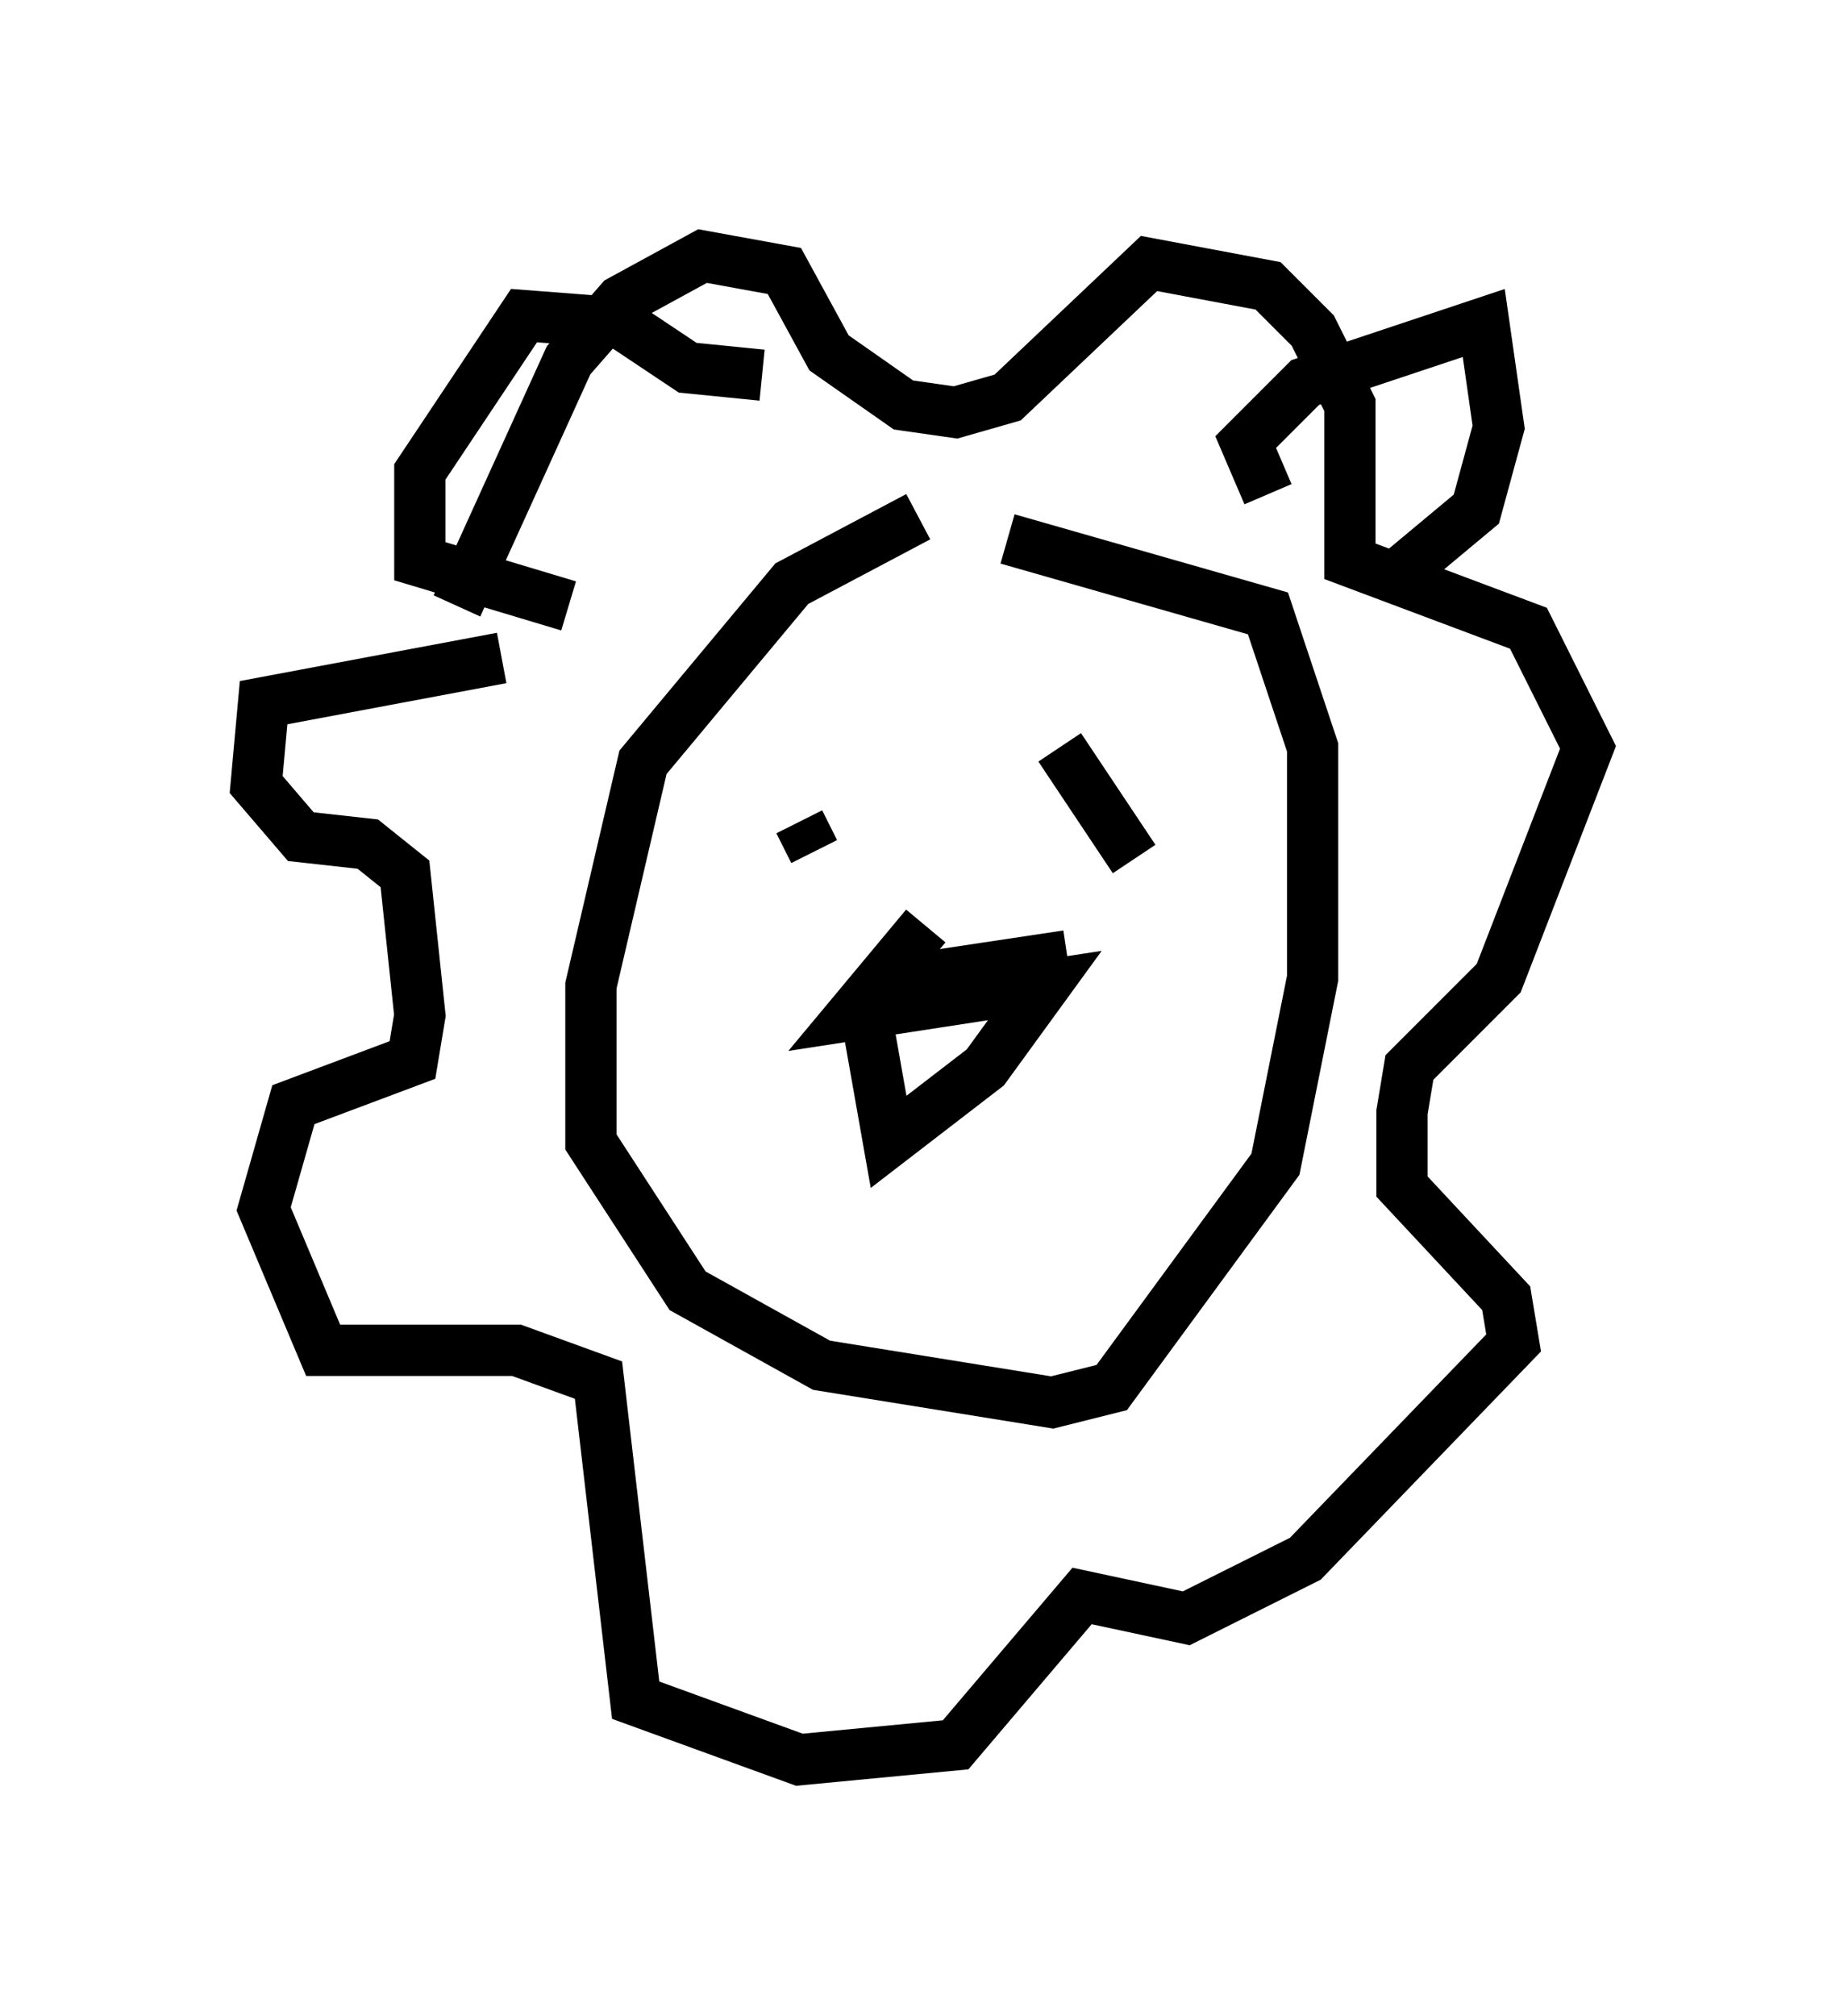 <?xml version="1.0" encoding="utf-8" ?>
<svg baseProfile="full" height="39.341" version="1.1" width="36" xmlns="http://www.w3.org/2000/svg" xmlns:ev="http://www.w3.org/2001/xml-events" xmlns:xlink="http://www.w3.org/1999/xlink"><defs /><rect fill="white" height="39.341" width="36" x="0" y="0" /><path d="M21.268, 10.374 m-3.341, -0.291 l-2.469, 1.307 -2.905, 3.486 l-1.017, 4.358 0.0, 3.05 l1.888, 2.905 2.615, 1.453 l4.503, 0.726 1.162, -0.291 l3.196, -4.358 0.726, -3.631 l0.0, -4.503 -0.872, -2.615 l-5.084, -1.453 m-10.749, 1.307 l2.179, -4.793 1.017, -1.162 l1.598, -0.872 1.598, 0.291 l0.872, 1.598 1.453, 1.017 l1.017, 0.145 1.017, -0.291 l2.76, -2.615 2.324, 0.436 l0.872, 0.872 0.726, 1.453 l0.0, 3.05 3.486, 1.307 l1.162, 2.324 -1.743, 4.503 l-1.743, 1.743 -0.145, 0.872 l0.0, 1.453 2.034, 2.179 l0.145, 0.872 -4.067, 4.212 l-2.324, 1.162 -2.034, -0.436 l-2.469, 2.905 -3.05, 0.291 l-3.196, -1.162 -0.726, -6.246 l-1.598, -0.581 -3.777, 0.0 l-1.162, -2.76 0.581, -2.034 l2.324, -0.872 0.145, -0.872 l-0.291, -2.76 -0.726, -0.581 l-1.307, -0.145 -0.872, -1.017 l0.145, -1.598 4.648, -0.872 m14.961, -3.196 l-0.436, -1.017 1.162, -1.162 l3.486, -1.162 0.291, 2.034 l-0.436, 1.598 -1.743, 1.453 m-12.201, -4.067 l-1.453, -0.145 -1.307, -0.872 l-1.888, -0.145 -2.034, 3.05 l0.0, 1.743 2.905, 0.872 m5.374, 3.486 l0.0, 0.0 m-0.145, 0.291 l0.0, 0.0 m0.872, 0.436 l0.0, 0.0 m0.0, -0.436 l0.0, 0.0 m-1.017, 1.017 l0.0, 0.0 m-0.581, -0.581 l0.291, 0.581 m4.793, -2.034 l1.453, 2.179 m-4.067, 1.307 l-1.453, 1.743 3.777, -0.581 l-1.162, 1.598 -1.888, 1.453 l-0.436, -2.469 1.017, -0.726 l2.905, -0.436 " fill="none" stroke="black" stroke-width="1" /></svg>